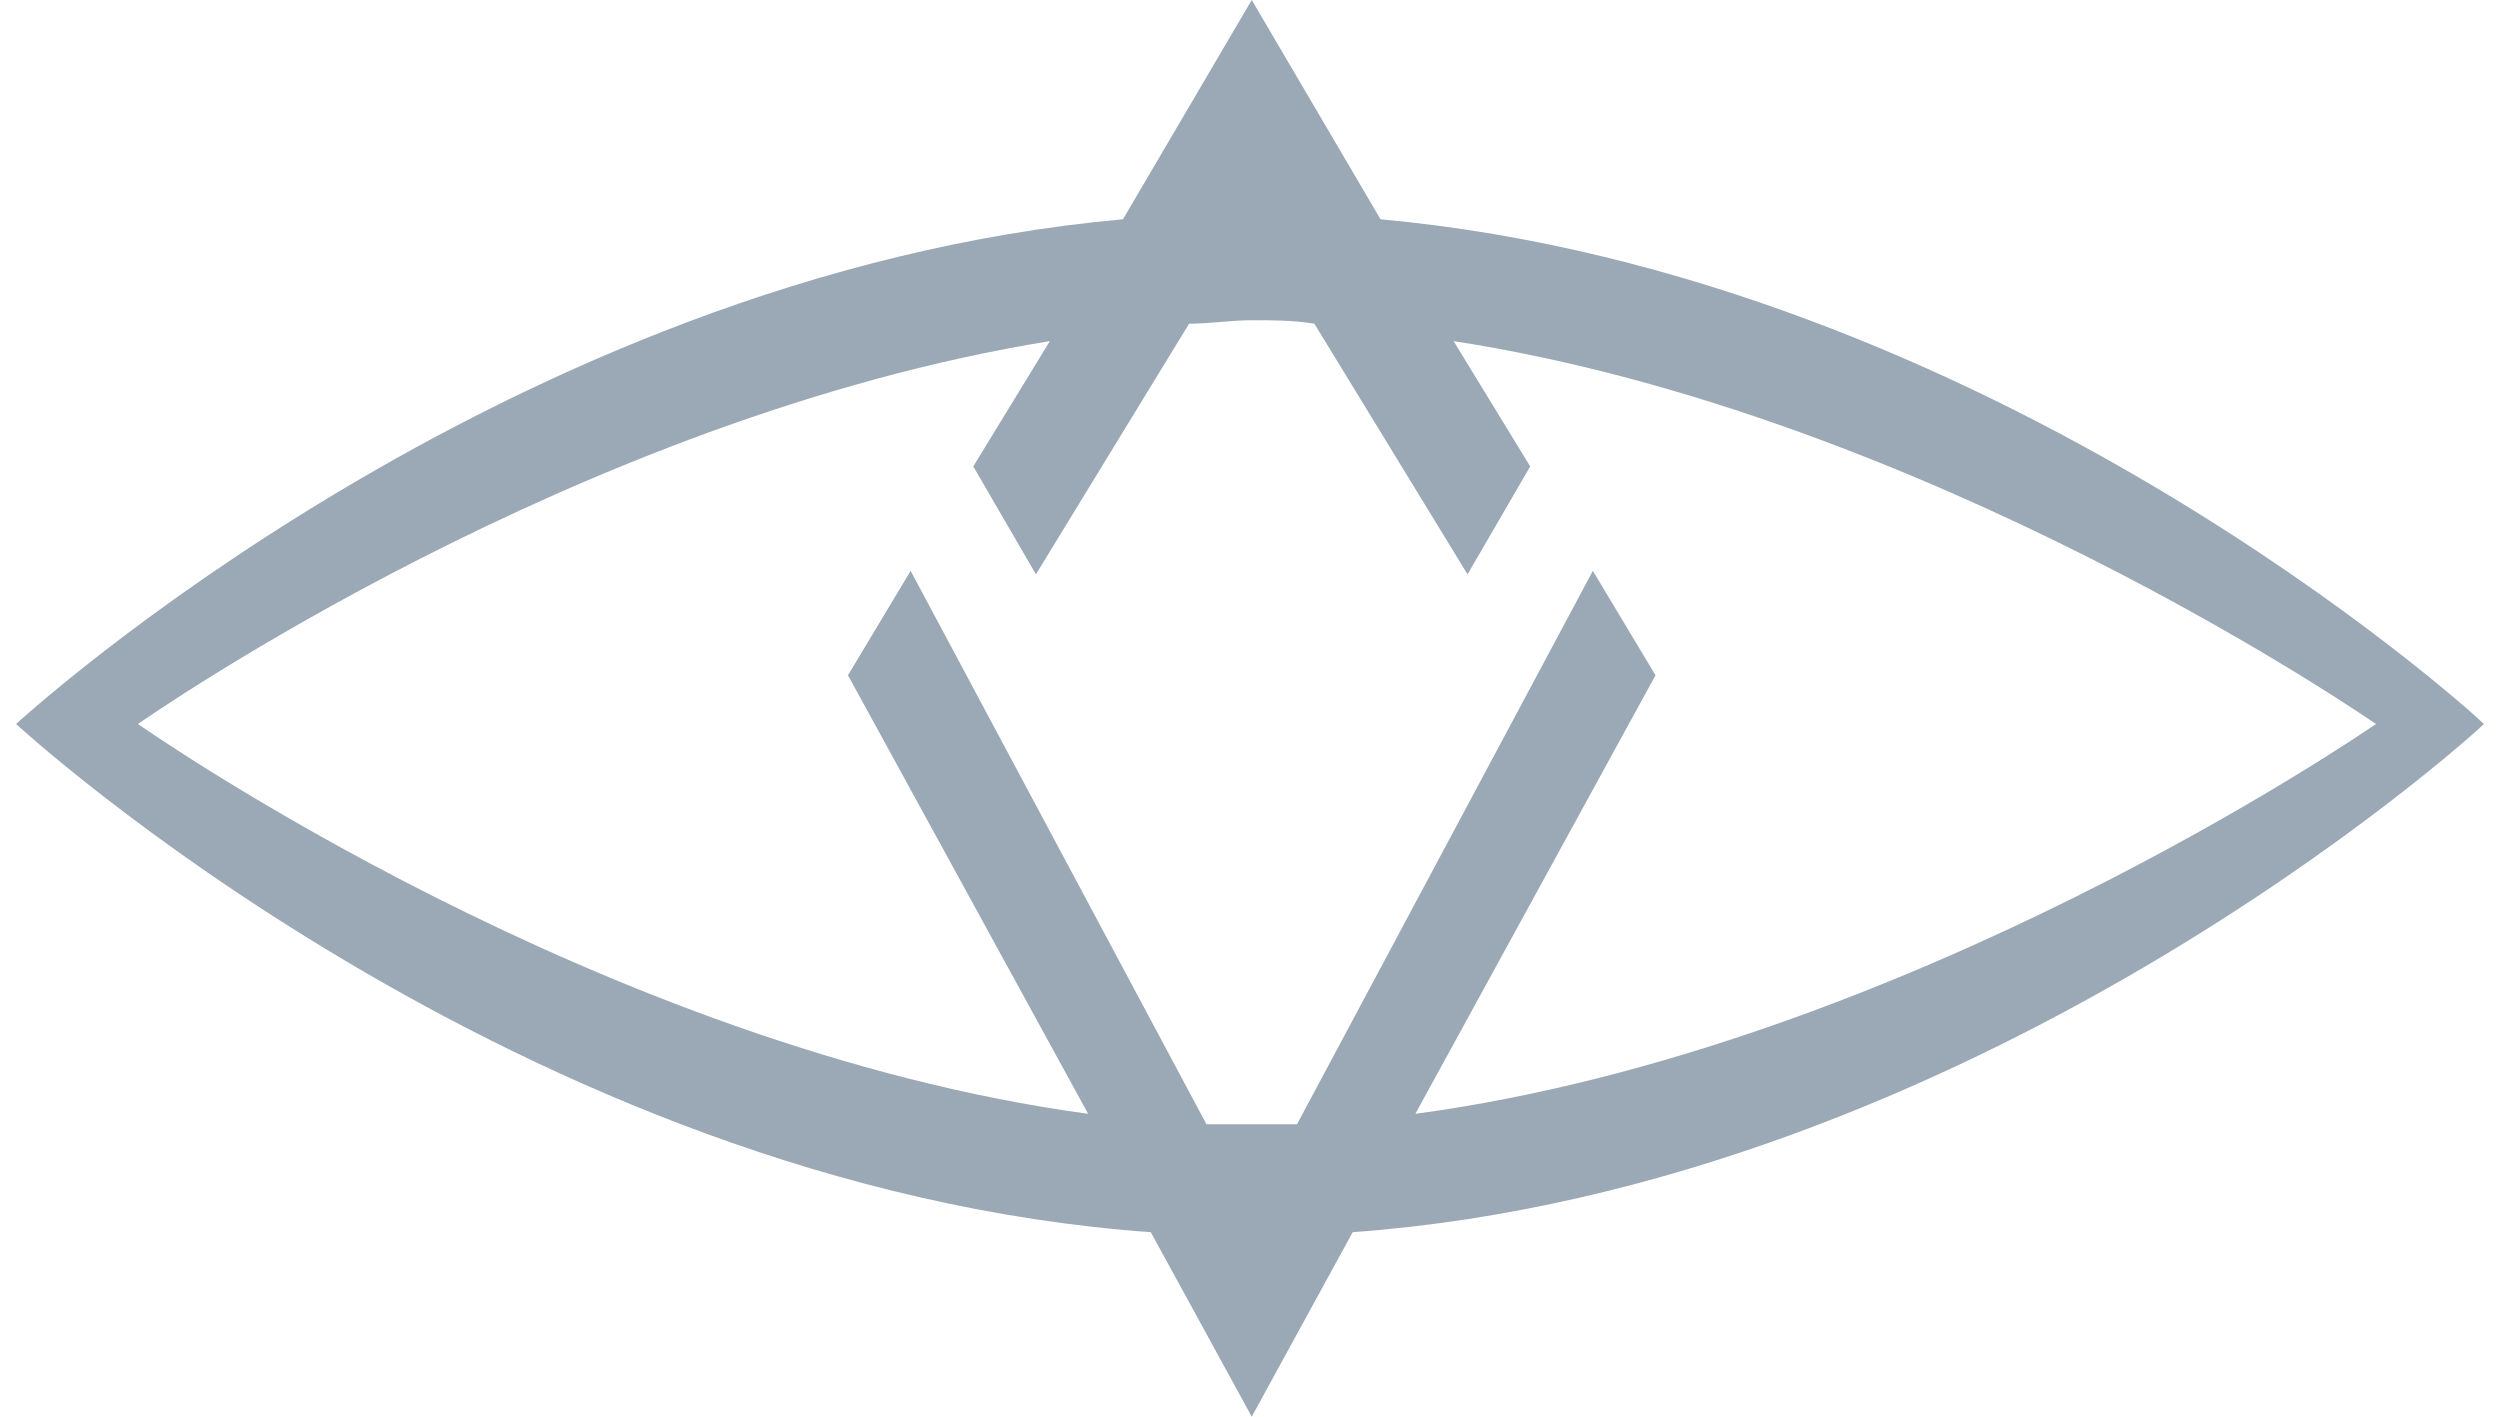 <?xml version="1.0" encoding="utf-8"?>
<!-- Generator: Adobe Illustrator 24.1.2, SVG Export Plug-In . SVG Version: 6.00 Build 0)  -->
<svg version="1.1" id="Слой_1" xmlns="http://www.w3.org/2000/svg" width="30" height="17" xmlns:xlink="http://www.w3.org/1999/xlink" x="0px" y="0px"
	 viewBox="0 0 70.9 40.7" style="enable-background:new 0 0 70.9 40.7;" xml:space="preserve">
<style type="text/css">
	.st0{fill-rule:evenodd;clip-rule:evenodd;fill:#9AA9B5;}
</style>
<g id="Слой_2_1_">
	<g id="Layer_1">
		<path class="st0" d="M70.9,20.8L70.9,20.8C70.5,20.4,56.7,7.9,39.2,6.3L35.5,0l0,0l-3.7,6.3C14,7.9,0,20.8,0,20.8
			s14.4,13.3,32.6,14.6l2.9,5.3l2.9-5.3C56.2,34.1,70.5,21.2,70.9,20.8z M40.2,32l6.9-12.6l-1.8-3l-8.5,15.9h-2.6l-8.5-15.9l-1.8,3
			L30.8,32c-14-1.9-27-11-27.3-11.2c0.3-0.2,12.6-8.8,26.2-11l-2.2,3.6l1.8,3.1l4.4-7.2c0.6,0,1.2-0.1,1.8-0.1c0.6,0,1.2,0,1.8,0.1
			l4.4,7.2l1.8-3.1l-2.2-3.6c13.6,2.1,26.2,10.8,26.5,11C67.5,21,54.3,30.1,40.2,32z"/>
	</g>
</g>
</svg>

